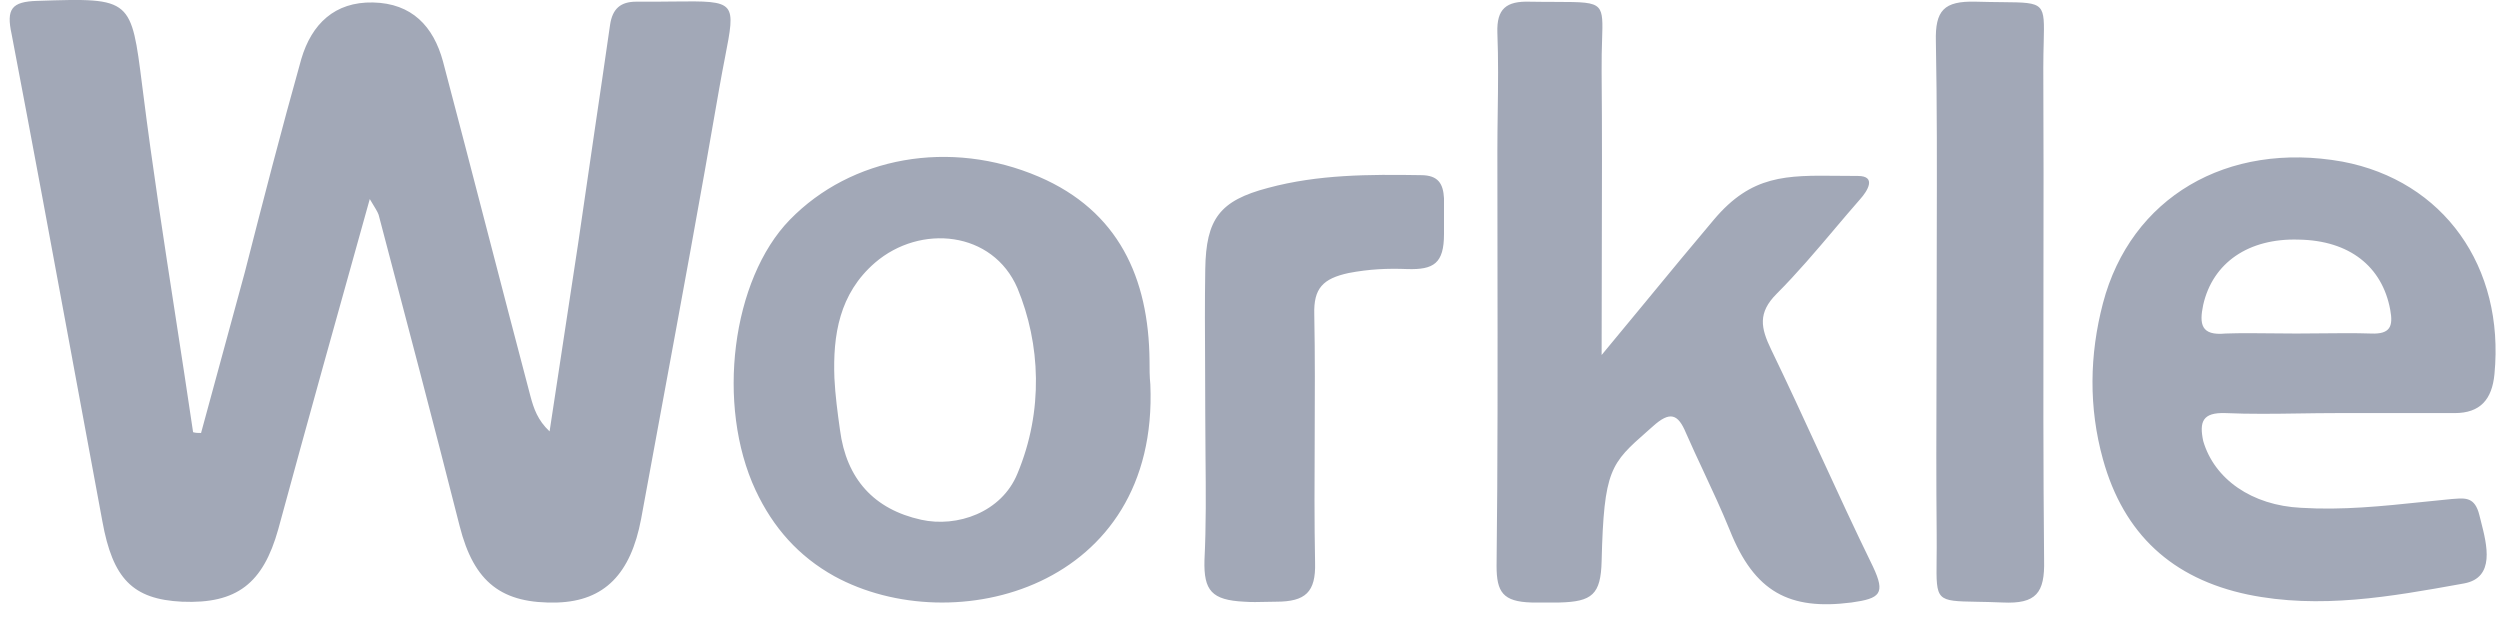 <svg width="97" height="24" viewBox="0 0 97 24" fill="none" xmlns="http://www.w3.org/2000/svg">
	<path fill-rule="evenodd" clip-rule="evenodd" d="M23.671 0.961C23.764 0.343 24.072 0.065 24.69 0.065C25.24 0.069 25.713 0.064 26.119 0.059C27.371 0.045 27.98 0.038 28.219 0.332C28.445 0.611 28.338 1.16 28.13 2.23C28.062 2.581 27.983 2.989 27.901 3.462C27.183 7.63 26.413 11.798 25.643 15.966C25.387 17.356 25.13 18.745 24.875 20.135C24.474 22.265 23.455 23.315 21.633 23.377C19.472 23.438 18.391 22.605 17.835 20.413C16.817 16.399 15.767 12.416 14.717 8.433L14.717 8.433C14.694 8.296 14.621 8.176 14.497 7.973L14.497 7.973C14.453 7.901 14.403 7.819 14.347 7.723C13.111 12.138 11.938 16.337 10.796 20.536C10.209 22.636 9.19 23.438 7.06 23.346C5.145 23.253 4.374 22.45 3.972 20.227C3.581 18.129 3.194 16.031 2.806 13.932L2.806 13.932L2.806 13.93L2.806 13.929L2.806 13.929L2.806 13.928C2.03 9.729 1.255 5.53 0.452 1.331C0.236 0.343 0.452 0.065 1.44 0.034L1.45 0.034C3.309 -0.027 4.217 -0.057 4.719 0.38C5.198 0.798 5.305 1.643 5.514 3.297L5.547 3.554C5.914 6.473 6.363 9.379 6.812 12.289L6.812 12.289L6.812 12.289L6.812 12.289L6.812 12.289L6.812 12.289L6.812 12.289C7.042 13.78 7.272 15.273 7.492 16.769C7.585 16.8 7.708 16.8 7.801 16.8C8.079 15.766 8.364 14.724 8.65 13.682C8.935 12.639 9.221 11.597 9.499 10.563C10.209 7.784 10.919 5.036 11.691 2.288C12.092 0.93 12.988 0.065 14.47 0.096C15.983 0.127 16.817 1.022 17.187 2.381C17.758 4.542 18.322 6.711 18.885 8.88C19.449 11.049 20.012 13.218 20.583 15.38C20.707 15.843 20.861 16.306 21.324 16.738L22.436 9.421C22.637 8.016 22.845 6.603 23.053 5.191C23.262 3.778 23.47 2.366 23.671 0.961ZM68.936 11.397C68.195 12.138 68.318 12.725 68.719 13.558C69.365 14.894 69.983 16.236 70.599 17.575L70.599 17.576L70.6 17.576L70.6 17.577L70.6 17.577C71.28 19.055 71.959 20.53 72.672 21.987C73.166 23.037 72.95 23.222 71.838 23.377C69.43 23.686 68.071 22.975 67.114 20.567C66.782 19.755 66.438 19.02 66.097 18.289L66.097 18.289L66.097 18.289L66.097 18.289L66.097 18.288C65.867 17.797 65.639 17.309 65.416 16.8C65.107 16.059 64.798 15.936 64.119 16.553C64.054 16.61 63.992 16.666 63.931 16.719C62.491 17.987 62.232 18.215 62.143 21.771C62.112 23.068 61.772 23.346 60.507 23.377H59.426C58.314 23.346 58.067 22.975 58.067 21.956C58.114 17.951 58.108 13.928 58.102 9.9C58.1 8.557 58.098 7.214 58.098 5.87C58.098 5.354 58.105 4.842 58.112 4.331C58.126 3.312 58.139 2.298 58.098 1.27C58.067 0.343 58.438 0.035 59.364 0.066C59.757 0.073 60.095 0.074 60.387 0.074C61.362 0.077 61.816 0.078 62.019 0.304C62.195 0.5 62.183 0.865 62.161 1.547C62.151 1.879 62.138 2.285 62.143 2.783C62.163 5.076 62.157 7.382 62.15 9.825V9.825V9.826V9.827V9.827C62.147 11.1 62.143 12.41 62.143 13.774C62.773 13.016 63.355 12.31 63.908 11.64L63.908 11.639C64.819 10.535 65.651 9.524 66.496 8.526C67.961 6.785 69.302 6.8 71.337 6.822C71.576 6.825 71.825 6.827 72.085 6.827C72.826 6.827 72.456 7.414 72.178 7.723C71.843 8.105 71.514 8.494 71.186 8.881L71.186 8.882C70.454 9.746 69.724 10.608 68.936 11.397ZM79.296 1.638C79.314 0.887 79.324 0.502 79.137 0.304C78.94 0.095 78.526 0.091 77.679 0.083C77.391 0.08 77.053 0.077 76.656 0.065C75.421 0.034 75.081 0.405 75.112 1.609C75.159 4.087 75.153 6.583 75.147 9.07V9.071V9.071V9.071C75.145 9.899 75.143 10.726 75.143 11.551C75.143 12.57 75.14 13.589 75.136 14.608C75.129 16.646 75.123 18.683 75.143 20.721C75.147 21.106 75.143 21.433 75.14 21.712V21.713V21.713C75.131 22.521 75.127 22.923 75.325 23.126C75.522 23.327 75.916 23.335 76.701 23.349C76.983 23.354 77.315 23.36 77.706 23.377C79.003 23.438 79.342 23.006 79.311 21.74C79.276 18.088 79.281 14.446 79.286 10.808V10.807V10.807V10.806C79.29 8.079 79.294 5.353 79.28 2.628C79.28 2.242 79.289 1.915 79.296 1.638V1.638V1.638ZM49.203 7.29C51.149 6.765 53.125 6.765 55.132 6.796C55.811 6.796 55.996 7.136 56.027 7.692V9.081C56.027 10.223 55.626 10.47 54.607 10.44C53.835 10.409 53.125 10.44 52.322 10.594C51.334 10.81 50.963 11.181 50.994 12.2C51.025 13.805 51.017 15.411 51.01 17.016C51.002 18.622 50.994 20.227 51.025 21.833C51.056 22.975 50.655 23.346 49.512 23.346C49.366 23.346 49.227 23.349 49.089 23.353C48.822 23.36 48.563 23.366 48.277 23.346C47.011 23.284 46.703 22.913 46.733 21.74C46.8 20.395 46.787 19.05 46.774 17.704C46.769 17.166 46.764 16.628 46.764 16.09C46.764 15.462 46.761 14.834 46.758 14.207C46.751 12.951 46.744 11.695 46.764 10.44C46.795 8.494 47.32 7.784 49.203 7.29ZM86.349 16.028C87.297 16.07 88.258 16.056 89.216 16.042C89.692 16.035 90.168 16.028 90.64 16.028H95.241C96.229 16.028 96.692 15.503 96.785 14.515C97.186 10.347 94.809 7.013 90.887 6.271C86.41 5.469 82.674 7.661 81.594 11.767C81.069 13.774 81.038 15.812 81.594 17.819C82.397 20.721 84.28 22.45 87.213 23.068C90.004 23.644 92.766 23.148 95.468 22.662L95.611 22.636C96.82 22.411 96.493 21.137 96.262 20.235L96.262 20.234C96.239 20.146 96.217 20.061 96.198 19.98C96.027 19.297 95.672 19.323 95.23 19.355C95.193 19.358 95.156 19.36 95.117 19.363C94.747 19.398 94.379 19.437 94.01 19.475L94.01 19.475C92.441 19.639 90.882 19.802 89.282 19.703C87.368 19.61 85.916 18.591 85.484 17.109C85.33 16.368 85.453 15.997 86.349 16.028ZM85.484 11.829C85.855 10.193 87.244 9.236 89.189 9.297C91.165 9.328 92.431 10.347 92.74 12.014C92.863 12.663 92.74 12.972 91.999 12.941C91.36 12.92 90.707 12.927 90.058 12.934L90.058 12.934C89.736 12.937 89.414 12.941 89.097 12.941C88.787 12.941 88.477 12.937 88.168 12.934C87.554 12.927 86.945 12.92 86.349 12.941C85.391 13.033 85.33 12.57 85.484 11.829ZM40.31 6.858C43.398 8.186 44.571 10.78 44.602 13.991C44.602 14.299 44.602 14.608 44.633 14.917C44.972 22.821 37.007 24.89 32.375 22.358C30.986 21.586 29.998 20.474 29.318 19.023C27.775 15.72 28.392 10.841 30.646 8.526C33.023 6.086 36.852 5.376 40.31 6.858ZM35.741 20.166C37.13 20.474 38.859 19.888 39.477 18.375C40.495 15.936 40.372 13.342 39.477 11.181C38.519 8.958 35.71 8.68 33.95 10.193C32.56 11.397 32.313 13.003 32.375 14.67C32.406 15.318 32.499 16.028 32.591 16.677C32.838 18.591 33.919 19.764 35.741 20.166Z" fill="#A2A8B7"/>
</svg>
